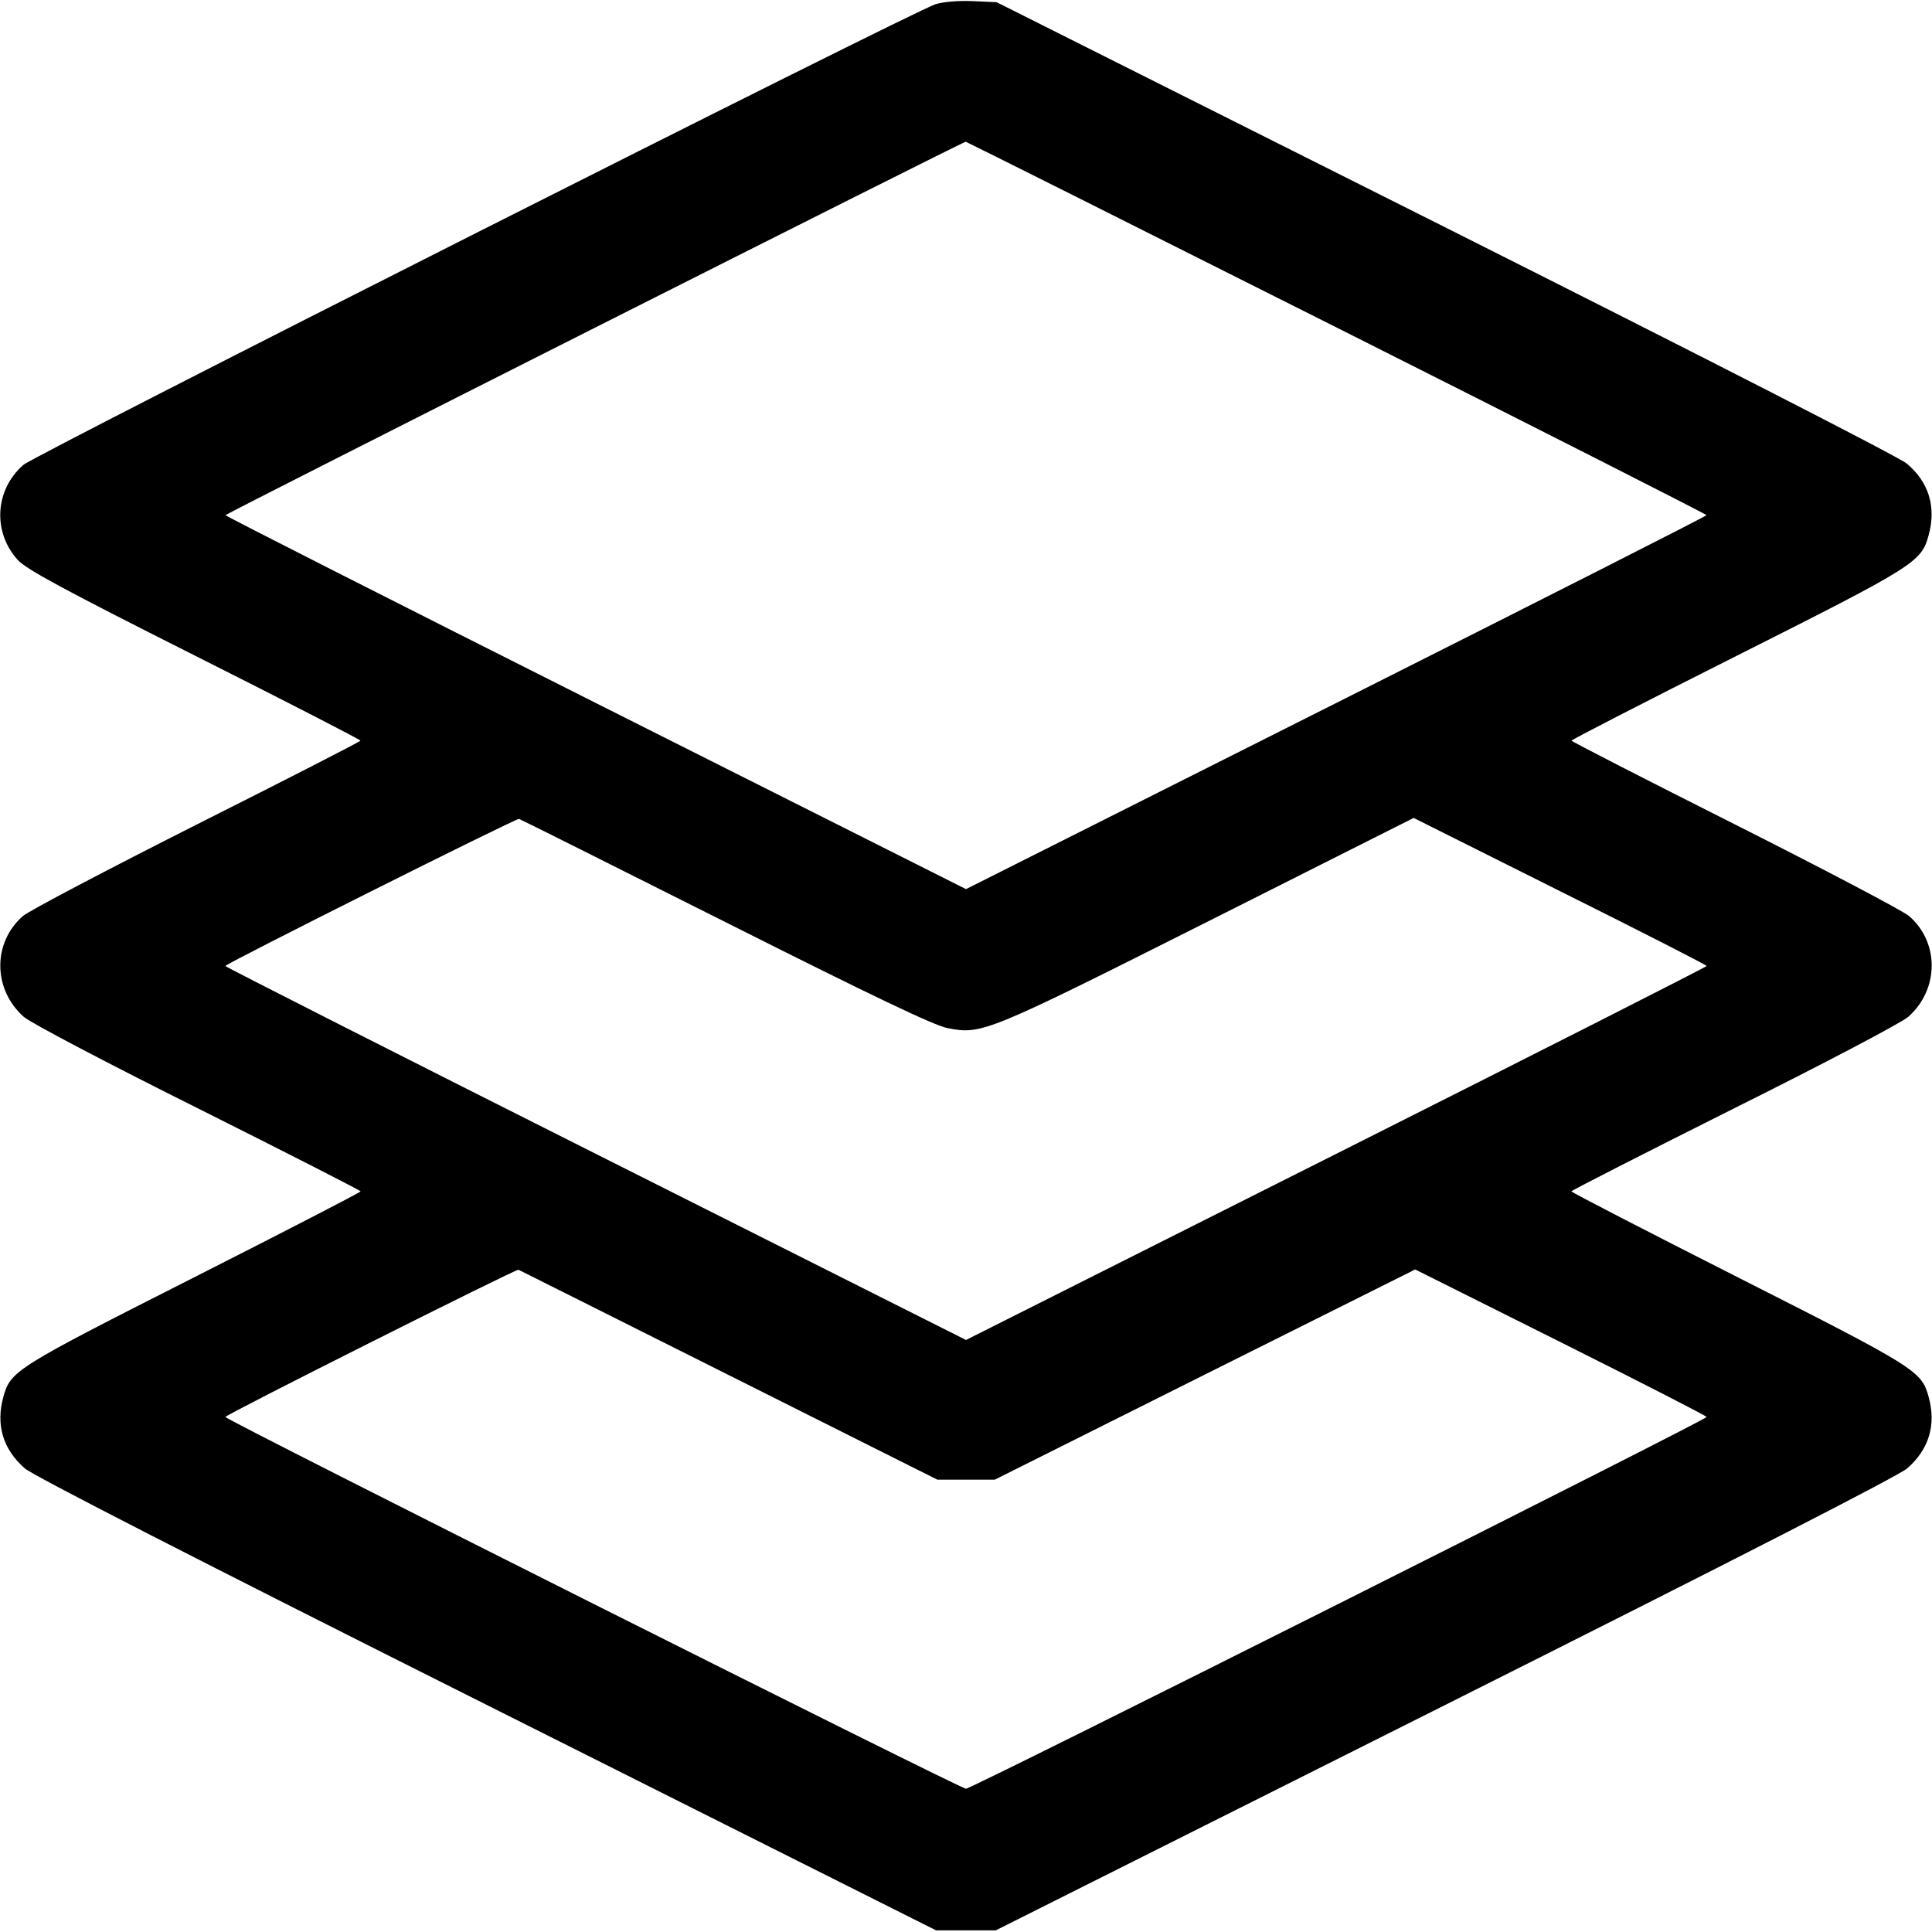 <svg width="14" height="14" viewBox="0 0 14 14" xmlns="http://www.w3.org/2000/svg"><path d="M6.778 0.031 C 6.602 0.089,0.251 3.296,0.169 3.369 C -0.037 3.549,-0.055 3.854,0.128 4.057 C 0.190 4.125,0.455 4.269,1.409 4.749 C 2.071 5.082,2.612 5.360,2.612 5.367 C 2.612 5.373,2.080 5.646,1.429 5.973 C 0.779 6.301,0.210 6.600,0.166 6.638 C -0.055 6.831,-0.052 7.171,0.173 7.369 C 0.222 7.412,0.777 7.704,1.437 8.033 C 2.084 8.357,2.613 8.627,2.613 8.633 C 2.613 8.640,2.068 8.921,1.401 9.259 C 0.117 9.909,0.076 9.934,0.025 10.120 C -0.032 10.324,0.021 10.501,0.179 10.640 C 0.239 10.693,1.433 11.304,3.528 12.355 L 6.783 13.988 7.000 13.988 L 7.216 13.988 10.472 12.355 C 12.566 11.305,13.761 10.693,13.821 10.640 C 13.979 10.501,14.032 10.324,13.975 10.120 C 13.924 9.935,13.883 9.909,12.599 9.259 C 11.932 8.921,11.387 8.640,11.387 8.633 C 11.387 8.627,11.916 8.357,12.563 8.033 C 13.223 7.704,13.778 7.412,13.827 7.369 C 14.052 7.171,14.055 6.830,13.834 6.638 C 13.789 6.600,13.221 6.301,12.570 5.973 C 11.920 5.646,11.388 5.373,11.388 5.367 C 11.388 5.360,11.929 5.082,12.591 4.749 C 13.875 4.103,13.922 4.073,13.975 3.881 C 14.032 3.674,13.978 3.494,13.817 3.359 C 13.761 3.312,12.371 2.601,10.472 1.647 L 7.222 0.016 7.047 0.008 C 6.943 0.004,6.834 0.013,6.778 0.031 M9.687 2.374 C 11.161 3.115,12.366 3.727,12.366 3.733 C 12.366 3.740,11.158 4.352,9.683 5.094 L 7.000 6.443 4.317 5.094 C 2.842 4.352,1.634 3.740,1.634 3.733 C 1.634 3.723,6.975 1.028,6.998 1.027 C 7.003 1.027,8.213 1.633,9.687 2.374 M5.255 6.681 C 6.327 7.220,6.768 7.431,6.866 7.450 C 7.114 7.499,7.147 7.485,8.756 6.676 L 10.244 5.927 11.305 6.458 C 11.889 6.749,12.367 6.993,12.367 7.000 C 12.367 7.006,11.159 7.619,9.683 8.361 L 7.000 9.710 4.317 8.361 C 2.841 7.619,1.633 7.006,1.633 7.000 C 1.633 6.984,3.741 5.928,3.761 5.934 C 3.770 5.936,4.442 6.273,5.255 6.681 M5.280 9.964 L 6.792 10.722 7.000 10.722 L 7.209 10.722 8.732 9.960 L 10.255 9.199 11.311 9.727 C 11.891 10.017,12.367 10.261,12.367 10.268 C 12.367 10.288,7.040 12.962,7.000 12.962 C 6.960 12.962,1.633 10.288,1.633 10.268 C 1.633 10.252,3.740 9.194,3.757 9.201 C 3.763 9.204,4.449 9.547,5.280 9.964 " stroke="none" fill-rule="evenodd"></path></svg>